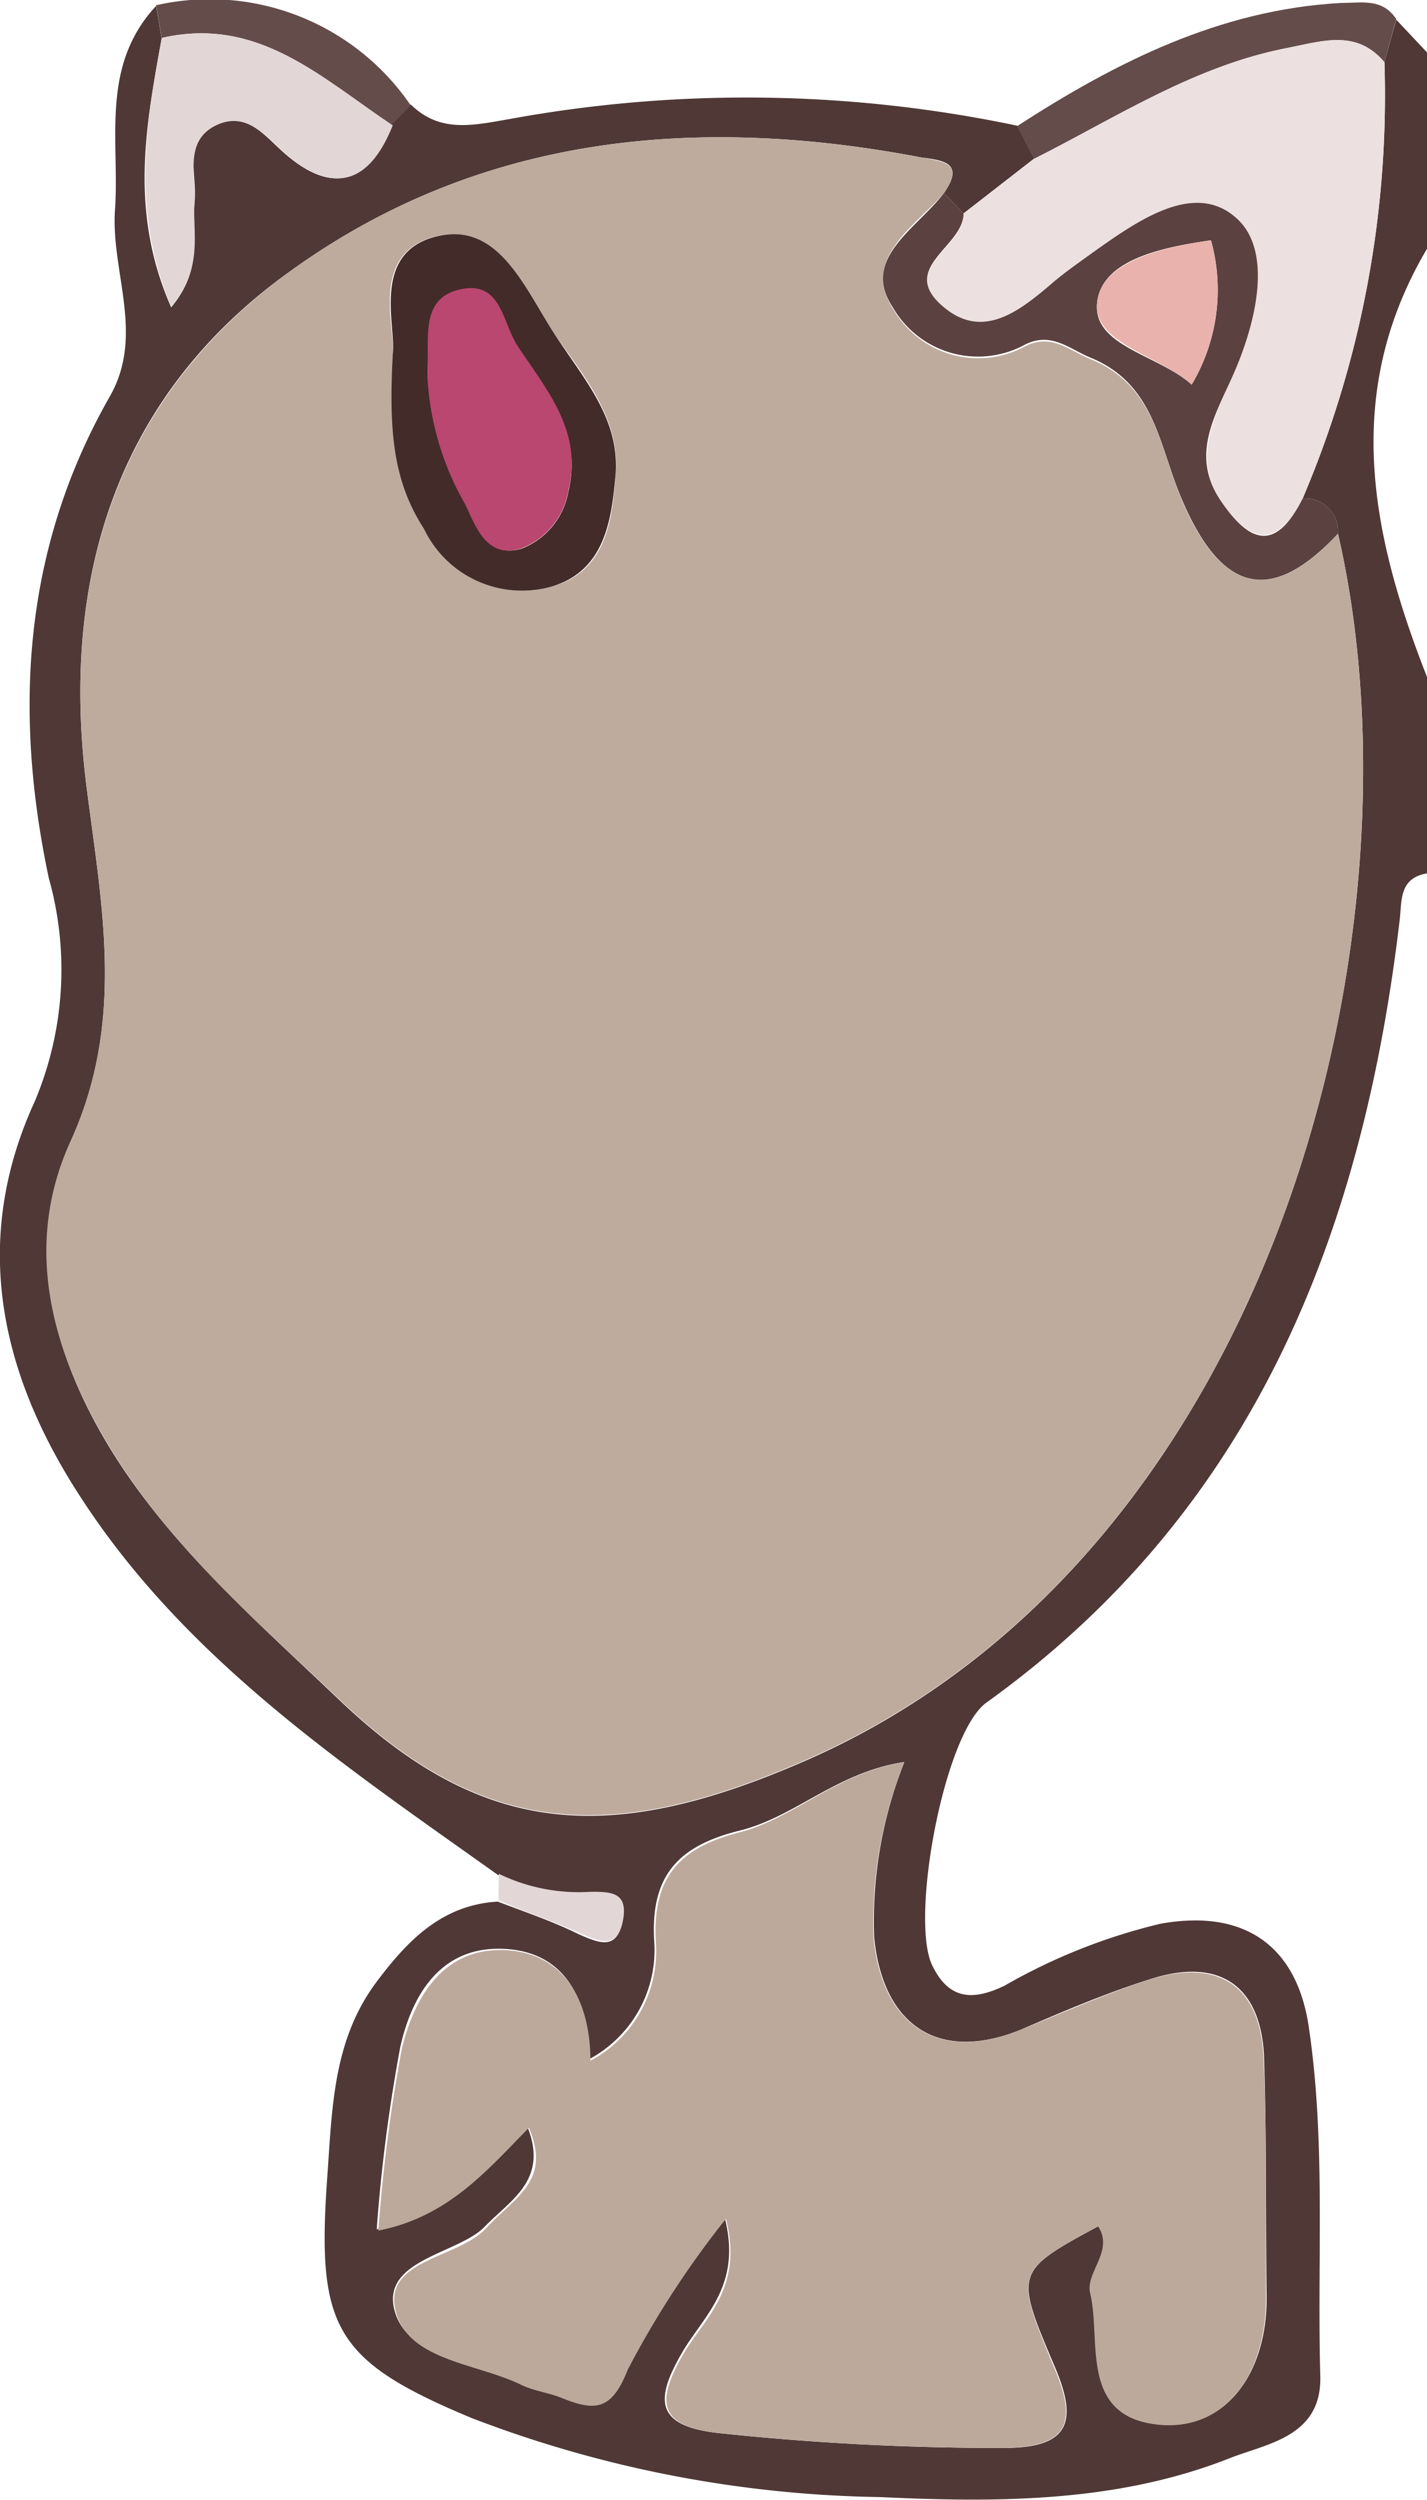 <svg xmlns="http://www.w3.org/2000/svg" viewBox="0 0 43.6 76.37"><g id="Ebene_2" data-name="Ebene 2"><g id="Ebene_1-2" data-name="Ebene 1"><path d="M43.6,26.68c-.88.15-.76.87-.84,1.47-1.14,9.58-4.46,18-12.62,23.86-1.29.93-2.33,6.54-1.67,8,.5,1.06,1.22,1.13,2.22.65a17.93,17.93,0,0,1,4.75-1.89C38,58.3,39.65,59.42,40,62c.51,3.51.24,7.06.34,10.58.05,1.86-1.62,2.06-2.76,2.51-3.44,1.36-7.09,1.36-10.71,1.19a36.29,36.29,0,0,1-12.45-2.41C10.2,72.11,9.67,71.1,10,66.49c.15-2.08.17-4.16,1.5-5.94.95-1.27,2-2.36,3.71-2.46.83.32,1.67.6,2.48,1,.64.28,1.19.51,1.34-.48.13-.81-.4-.8-1-.78a5.6,5.6,0,0,1-2.81-.55C10.5,53.92,5.66,50.69,2.44,45.7,0,41.94-.89,37.9,1.06,33.65a10.35,10.35,0,0,0,.43-6.83C.41,21.72.71,16.75,3.35,12.12c1.1-1.92,0-3.87.17-5.8C3.64,4.21,3.08,2,4.77.18l.17,1c-.48,2.64-1,5.28.29,8.21,1-1.2.6-2.21.71-3.15s-.39-1.95.61-2.44,1.6.45,2.28,1c1.49,1.21,2.48.64,3.12-1l.6-.61c.89.88,1.9.64,3,.45a40.18,40.18,0,0,1,15.53.2l.52,1L29.44,6.52l-.6-.62c.64-.92,0-1-.69-1.09C21.3,3.5,14.69,4.11,8.93,8.24,3.62,12,1.83,17.58,2.64,24c.46,3.65,1.2,7.17-.48,10.87-1.41,3.09-.64,6.33,1.17,9.32S7.86,49.54,10.44,52c4.4,4.16,8.29,4.36,14.21,1.77C39,47.46,43.67,28.38,40.88,16.3a1,1,0,0,0-1.08-1.07A31.42,31.42,0,0,0,42.3,1.9L42.66.6l.94,1v6C41,12,41.89,16.32,43.6,20.68Zm-16,27.15c-2.05.32-3.32,1.68-5,2.09-1.84.46-2.74,1.34-2.61,3.4a3.78,3.78,0,0,1-2,3.59c0-2.06-.9-3.38-2.76-3.38s-2.67,1.53-3,3a50,50,0,0,0-.72,5.57c2.13-.42,3.3-1.82,4.6-3.14.66,1.63-.51,2.24-1.3,3.06s-3.11,1-2.77,2.5,2.45,1.62,3.82,2.28c.4.2.87.25,1.28.42,1,.4,1.5.38,2-.87a28.63,28.63,0,0,1,3-4.61c.54,2.08-.64,3-1.29,4.11C20,73.31,20,74.12,22,74.33a81.13,81.13,0,0,0,8.68.45c2,0,2.27-.8,1.54-2.5C31,69.41,31,69.39,33.57,68c.5.76-.4,1.4-.24,2.05.36,1.5-.31,3.75,2,4,2.06.26,3.4-1.5,3.37-3.91s0-4.9-.08-7.35c-.11-2.14-1.37-3-3.45-2.34-1.37.43-2.7,1-4,1.56-2.48,1-4.19-.12-4.46-2.82A13.15,13.15,0,0,1,27.63,53.83Z" style="fill:#4f3836"/><path d="M31.6,4.85l-.52-1c3-1.94,6.19-3.56,9.9-3.76.64,0,1.25-.15,1.68.49L42.3,1.9c-.85-1-1.88-.65-2.94-.44C36.52,2,34.12,3.58,31.6,4.85Z" style="fill:#644c4a"/><path d="M12.55,3.22l-.6.61C9.83,2.38,7.88.48,4.94,1.16l-.17-1A7.43,7.43,0,0,1,12.55,3.22Z" style="fill:#644c4a"/><path d="M15.24,57.24a5.6,5.6,0,0,0,2.81.55c.58,0,1.11,0,1,.78-.15,1-.7.76-1.34.48-.81-.36-1.65-.64-2.48-1Z" style="fill:#e3d6d6"/><path d="M40.88,16.3C43.67,28.38,39,47.46,24.65,53.75c-5.92,2.59-9.81,2.39-14.21-1.77-2.58-2.44-5.24-4.71-7.11-7.81S.75,37.94,2.16,34.85c1.68-3.7.94-7.22.48-10.87-.81-6.4,1-11.94,6.29-15.74C14.69,4.11,21.3,3.5,28.15,4.81c.68.13,1.33.17.69,1.09-.86,1-2.55,2-1.55,3.54a3,3,0,0,0,4.05,1.13c.79-.39,1.33.14,2,.41,2,.82,2.09,2.76,2.8,4.37C37.36,18.16,38.91,18.45,40.88,16.3ZM12,10.82c-.09,2.31,0,3.86.95,5.33a3.32,3.32,0,0,0,3.86,1.78c1.72-.43,1.91-2.08,2-3.47.14-1.7-1-3-1.89-4.29S15.18,6.7,13.24,7.24,12.08,10,12,10.82Z" style="fill:#bfab9e"/><path d="M27.63,53.83a13.15,13.15,0,0,0-.94,5.37c.27,2.7,2,3.81,4.46,2.82,1.34-.54,2.67-1.13,4-1.56,2.08-.63,3.34.2,3.45,2.34.12,2.45.06,4.9.08,7.35s-1.31,4.17-3.37,3.91c-2.33-.3-1.66-2.55-2-4-.16-.65.74-1.29.24-2.05C31,69.39,31,69.41,32.19,72.28c.73,1.7.5,2.48-1.54,2.5A81.13,81.13,0,0,1,22,74.33c-1.95-.21-1.94-1-1.11-2.44.65-1.09,1.83-2,1.29-4.11a28.63,28.63,0,0,0-3,4.61c-.49,1.25-1,1.27-2,.87-.41-.17-.88-.22-1.28-.42-1.37-.66-3.47-.73-3.82-2.28S14,69,14.86,68.06s2-1.43,1.3-3.06c-1.3,1.32-2.47,2.72-4.6,3.14a50,50,0,0,1,.72-5.57c.37-1.51,1.21-3,3-3s2.75,1.32,2.76,3.38a3.78,3.78,0,0,0,2-3.59c-.13-2.06.77-2.94,2.61-3.4C24.31,55.51,25.58,54.15,27.63,53.83Z" style="fill:#bda99c"/><path d="M31.6,4.85C34.12,3.58,36.52,2,39.36,1.46c1.06-.21,2.09-.57,2.94.44a31.42,31.42,0,0,1-2.5,13.33c-.79,1.57-1.63,1.35-2.5.07s-.2-2.56.36-3.81c.72-1.61,1.26-3.83.09-4.85-1.34-1.17-3.17.23-4.58,1.23-.37.27-.74.53-1.08.83-1,.86-2.15,1.71-3.36.59s.75-1.76.71-2.77Z" style="fill:#ece0e0"/><path d="M29.44,6.52c0,1-1.93,1.64-.71,2.77s2.35.27,3.36-.59c.34-.3.71-.56,1.08-.83,1.41-1,3.24-2.4,4.58-1.23,1.17,1,.63,3.24-.09,4.85-.56,1.25-1.29,2.44-.36,3.81s1.71,1.5,2.5-.07a1,1,0,0,1,1.08,1.07c-2,2.15-3.52,1.86-4.75-1-.71-1.61-.81-3.55-2.8-4.37-.66-.27-1.2-.8-2-.41a3,3,0,0,1-4.05-1.13C26.29,7.9,28,7,28.84,5.9ZM37,7.34c-1.46.21-3.34.58-3.48,1.91s1.88,1.59,2.89,2.5A5.66,5.66,0,0,0,37,7.34Z" style="fill:#5b413f"/><path d="M4.94,1.16C7.88.48,9.83,2.38,12,3.83c-.64,1.6-1.63,2.17-3.12,1-.68-.56-1.29-1.48-2.28-1S6,5.38,5.94,6.22s.29,2-.71,3.15C4,6.44,4.46,3.8,4.94,1.16Z" style="fill:#e3d6d6"/><path d="M12,10.82c.11-.86-.66-3.05,1.27-3.58S16,8.75,16.92,10.17s2,2.59,1.89,4.29c-.12,1.39-.31,3-2,3.47a3.32,3.32,0,0,1-3.86-1.78C12,14.68,11.88,13.13,12,10.82Zm1.09.71a8.73,8.73,0,0,0,1.15,3.87c.33.68.64,1.67,1.7,1.36A2.3,2.3,0,0,0,17.37,15c.43-1.8-.68-3.06-1.56-4.4-.47-.7-.62-2-1.75-1.72S13.13,10.37,13.06,11.53Z" style="fill:#432b29"/><path d="M37,7.34a5.66,5.66,0,0,1-.59,4.41c-1-.91-3-1.24-2.89-2.5S35.53,7.55,37,7.34Z" style="fill:#eab2ac"/><path d="M13.06,11.53c.07-1.16-.26-2.41,1-2.69s1.28,1,1.75,1.72c.88,1.34,2,2.6,1.56,4.4a2.3,2.3,0,0,1-1.46,1.8c-1.06.31-1.37-.68-1.7-1.36A8.73,8.73,0,0,1,13.06,11.53Z" style="fill:#ba476f"/></g></g></svg>
